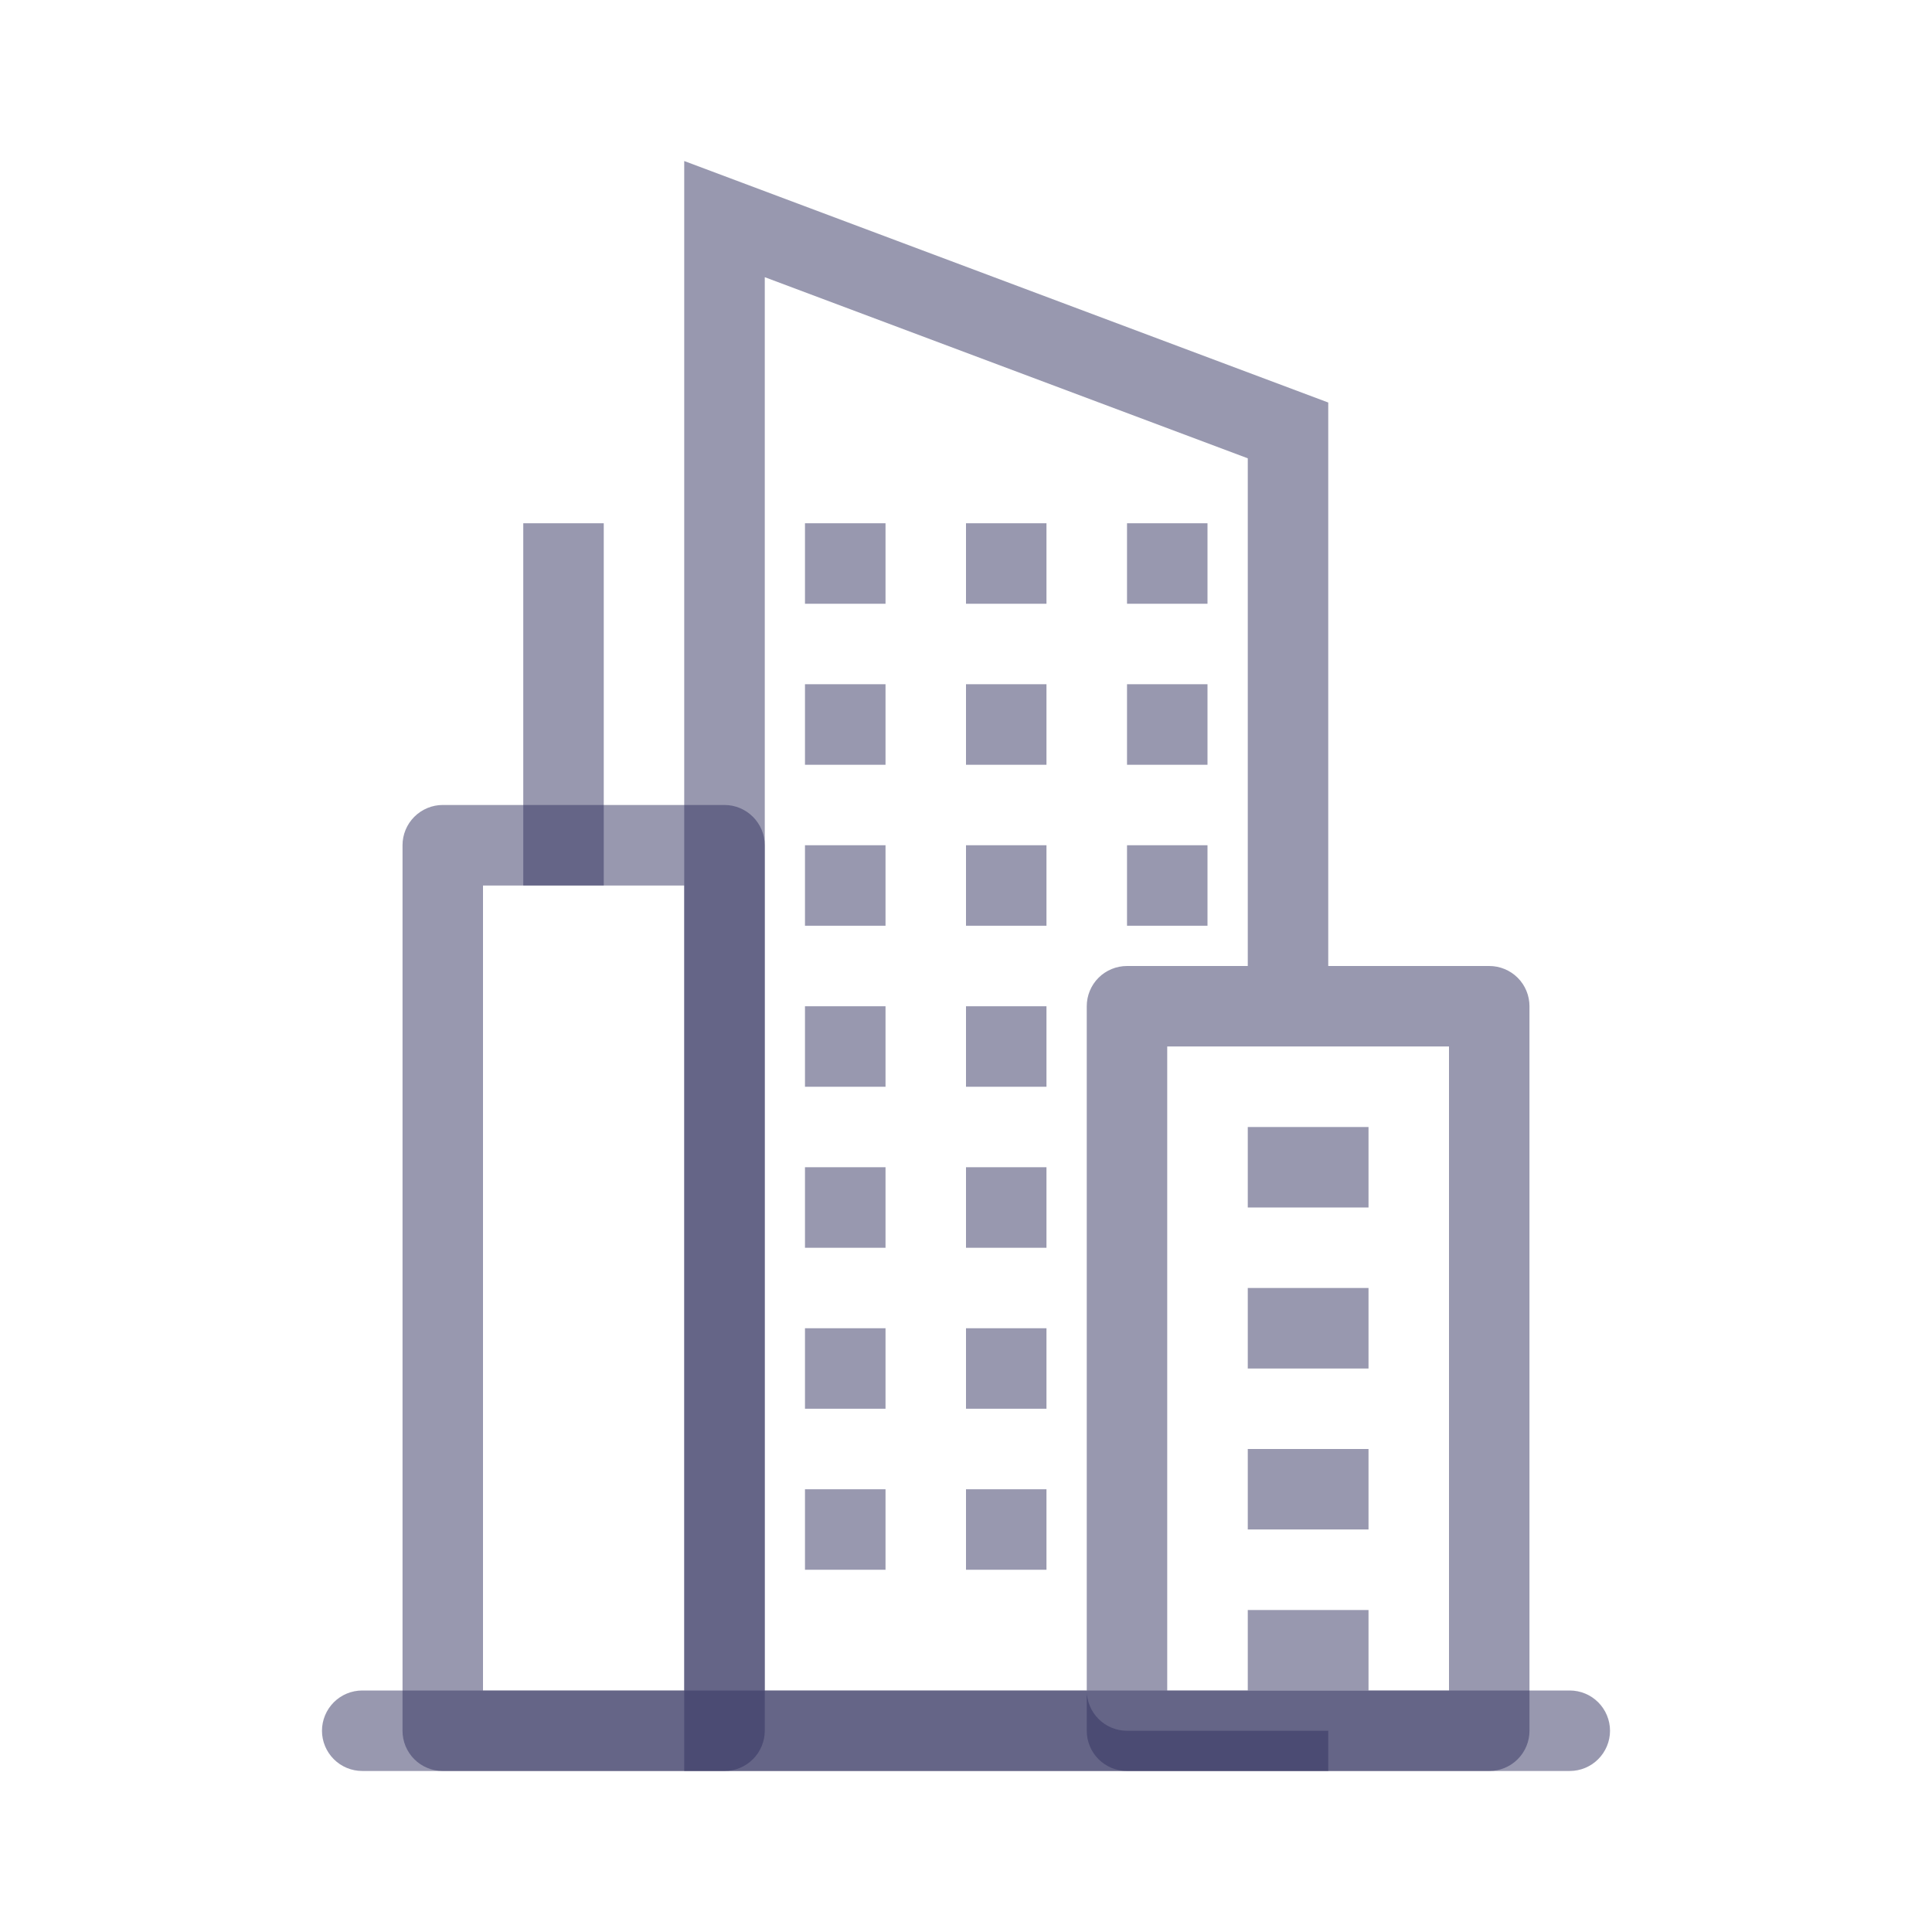 <svg width="32" height="32" viewBox="0 0 32 32" fill="none" xmlns="http://www.w3.org/2000/svg">
<path fill-rule="evenodd" clip-rule="evenodd" d="M5.333 28.667C5.333 28.49 5.404 28.32 5.529 28.195C5.654 28.07 5.823 28 6 28H26C26.177 28 26.346 28.07 26.471 28.195C26.596 28.32 26.667 28.49 26.667 28.667C26.667 28.843 26.596 29.013 26.471 29.138C26.346 29.263 26.177 29.333 26 29.333H6C5.823 29.333 5.654 29.263 5.529 29.138C5.404 29.013 5.333 28.843 5.333 28.667Z" fill="#323260" fill-opacity="0.5"/>
<path fill-rule="evenodd" clip-rule="evenodd" d="M8 14.667V28H11.333V14.667H8ZM7.333 13.333C7.156 13.333 6.987 13.404 6.862 13.529C6.737 13.654 6.667 13.823 6.667 14V28.667C6.667 28.843 6.737 29.013 6.862 29.138C6.987 29.263 7.156 29.333 7.333 29.333H12C12.177 29.333 12.346 29.263 12.471 29.138C12.596 29.013 12.667 28.843 12.667 28.667V14C12.667 13.823 12.596 13.654 12.471 13.529C12.346 13.404 12.177 13.333 12 13.333H7.333Z" fill="#323260" fill-opacity="0.5"/>
<path fill-rule="evenodd" clip-rule="evenodd" d="M11.333 2.667L22 6.667V16H20.667V7.591L12.667 4.591V28H18C18 28.177 18.07 28.346 18.195 28.471C18.32 28.596 18.49 28.667 18.667 28.667H22V29.333H11.333V2.667Z" fill="#323260" fill-opacity="0.5"/>
<path d="M13.333 8.667H14.667V10H13.333V8.667ZM16 8.667H17.333V10H16V8.667ZM18.667 8.667H20V10H18.667V8.667ZM13.333 11.333H14.667V12.667H13.333V11.333ZM16 11.333H17.333V12.667H16V11.333ZM18.667 11.333H20V12.667H18.667V11.333ZM13.333 14H14.667V15.333H13.333V14ZM16 14H17.333V15.333H16V14ZM18.667 14H20V15.333H18.667V14ZM13.333 16.667H14.667V18H13.333V16.667ZM16 16.667H17.333V18H16V16.667ZM13.333 19.333H14.667V20.667H13.333V19.333ZM16 19.333H17.333V20.667H16V19.333ZM13.333 22H14.667V23.333H13.333V22ZM16 22H17.333V23.333H16V22ZM13.333 24.667H14.667V26H13.333V24.667ZM16 24.667H17.333V26H16V24.667Z" fill="#323260" fill-opacity="0.5"/>
<path fill-rule="evenodd" clip-rule="evenodd" d="M19.333 17.333V28H24V17.333H19.333ZM18.667 16C18.49 16 18.32 16.07 18.195 16.195C18.07 16.32 18 16.49 18 16.667V28.667C18 28.843 18.07 29.013 18.195 29.138C18.32 29.263 18.49 29.333 18.667 29.333H24.667C24.843 29.333 25.013 29.263 25.138 29.138C25.263 29.013 25.333 28.843 25.333 28.667V16.667C25.333 16.49 25.263 16.32 25.138 16.195C25.013 16.07 24.843 16 24.667 16H18.667Z" fill="#323260" fill-opacity="0.5"/>
<path fill-rule="evenodd" clip-rule="evenodd" d="M22.667 20H20.667V18.667H22.667V20ZM22.667 22.667H20.667V21.333H22.667V22.667ZM22.667 25.333H20.667V24H22.667V25.333ZM22.667 28H20.667V26.667H22.667V28ZM10 8.667V14.667H8.667V8.667H10Z" fill="#323260" fill-opacity="0.5"/>
</svg>
